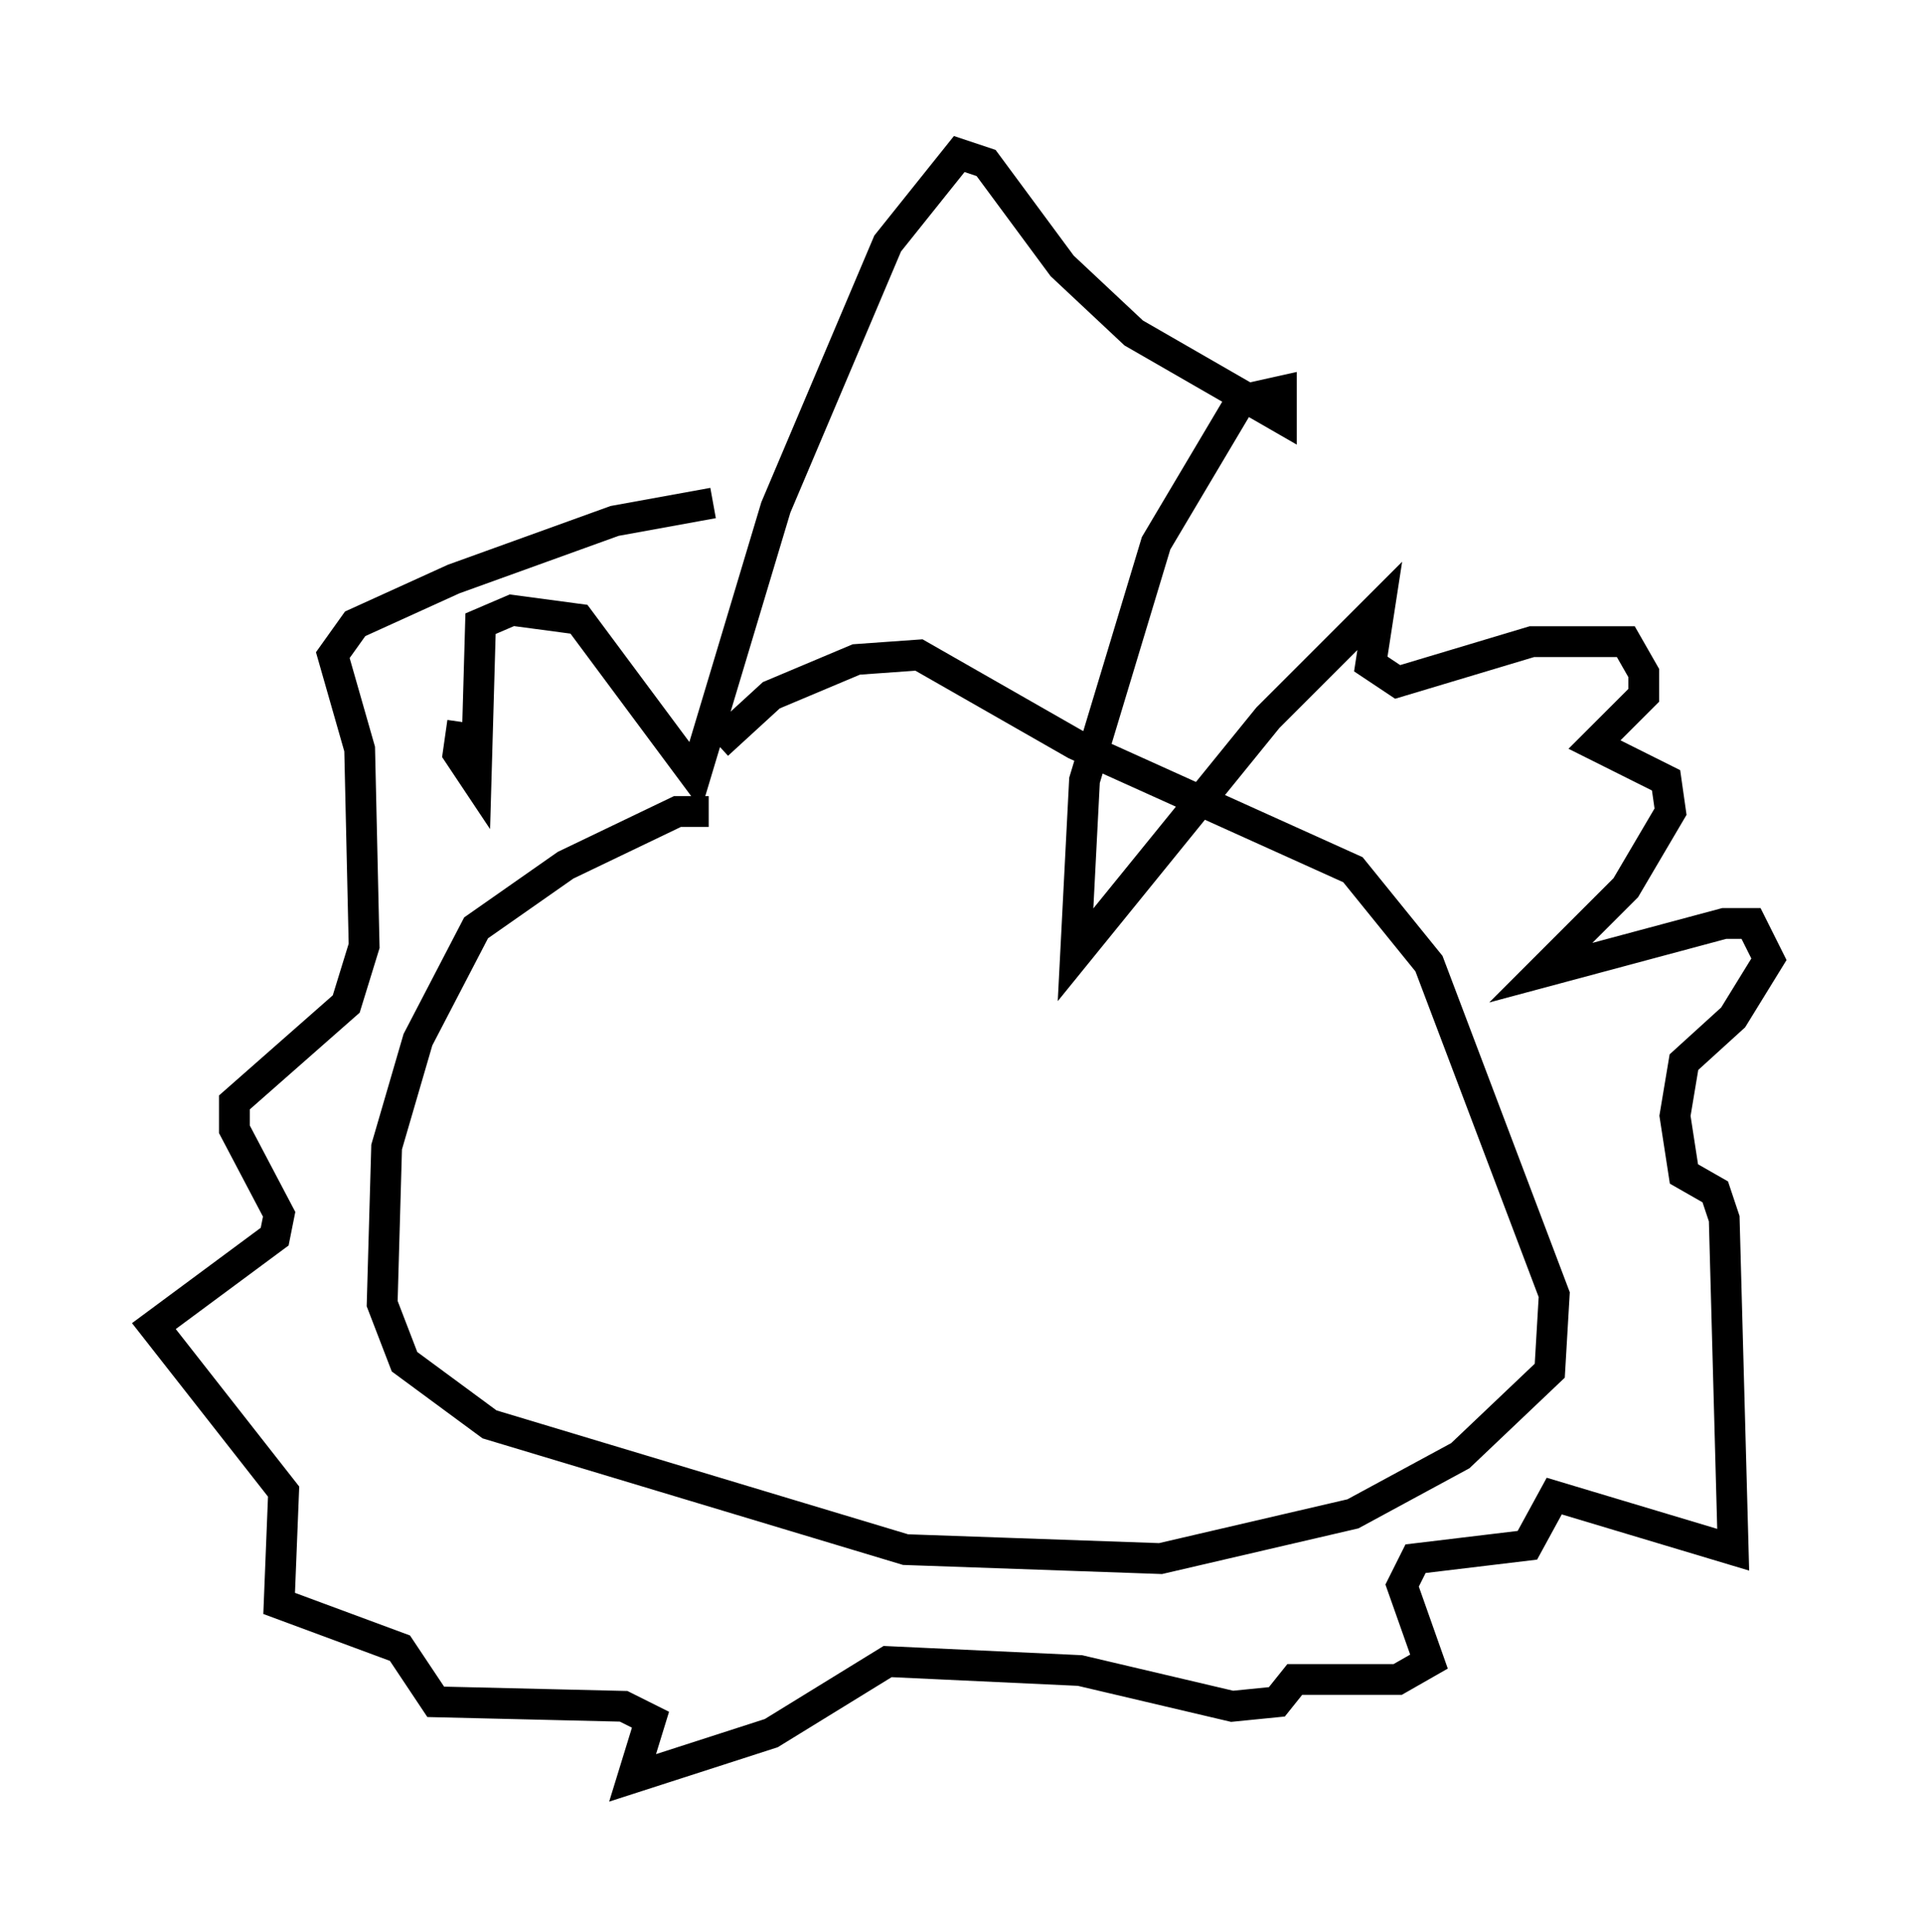 <?xml version="1.0" encoding="utf-8" ?>
<svg baseProfile="full" height="62.726" version="1.1" width="62.436" xmlns="http://www.w3.org/2000/svg" xmlns:ev="http://www.w3.org/2001/xml-events" xmlns:xlink="http://www.w3.org/1999/xlink"><defs /><rect fill="white" height="62.726" width="62.436" x="0" y="0" /><path d="M23.592, 27.078 m-0.581, -0.726 l-1.017, 0.0 -3.631, 1.743 l-2.905, 2.034 -1.888, 3.631 l-1.017, 3.486 -0.145, 5.084 l0.726, 1.888 2.76, 2.034 l13.508, 4.067 8.279, 0.291 l6.246, -1.453 3.486, -1.888 l2.905, -2.76 0.145, -2.469 l-4.067, -10.749 -2.469, -3.05 l-9.006, -4.067 -5.084, -2.905 l-2.034, 0.145 -2.76, 1.162 l-1.743, 1.598 m-8.279, -0.726 l-0.145, 1.017 0.581, 0.872 l0.145, -5.084 1.017, -0.436 l2.179, 0.291 3.777, 5.084 l2.615, -8.715 3.631, -8.57 l2.324, -2.905 0.872, 0.291 l2.469, 3.341 2.324, 2.179 l4.793, 2.76 0.0, -0.872 l-1.307, 0.291 -2.76, 4.648 l-2.324, 7.698 -0.291, 5.665 l6.246, -7.698 3.631, -3.631 l-0.291, 1.888 0.872, 0.581 l4.358, -1.307 3.05, 0.0 l0.581, 1.017 0.0, 0.726 l-1.598, 1.598 2.324, 1.162 l0.145, 1.017 -1.453, 2.469 l-2.76, 2.76 5.955, -1.598 l0.872, 0.0 0.581, 1.162 l-1.162, 1.888 -1.598, 1.453 l-0.291, 1.743 0.291, 1.888 l1.017, 0.581 0.291, 0.872 l0.291, 10.749 -5.81, -1.743 l-0.872, 1.598 -3.631, 0.436 l-0.436, 0.872 0.872, 2.469 l-1.017, 0.581 -3.341, 0.0 l-0.581, 0.726 -1.453, 0.145 l-4.939, -1.162 -6.246, -0.291 l-3.777, 2.324 -4.503, 1.453 l0.581, -1.888 -0.872, -0.436 l-6.101, -0.145 -1.162, -1.743 l-3.922, -1.453 0.145, -3.631 l-4.212, -5.374 3.922, -2.905 l0.145, -0.726 -1.453, -2.76 l0.0, -0.872 3.631, -3.196 l0.581, -1.888 -0.145, -6.391 l-0.872, -3.05 0.726, -1.017 l3.196, -1.453 5.229, -1.888 l3.196, -0.581 " fill="none" stroke="black" stroke-width="1" /></svg>